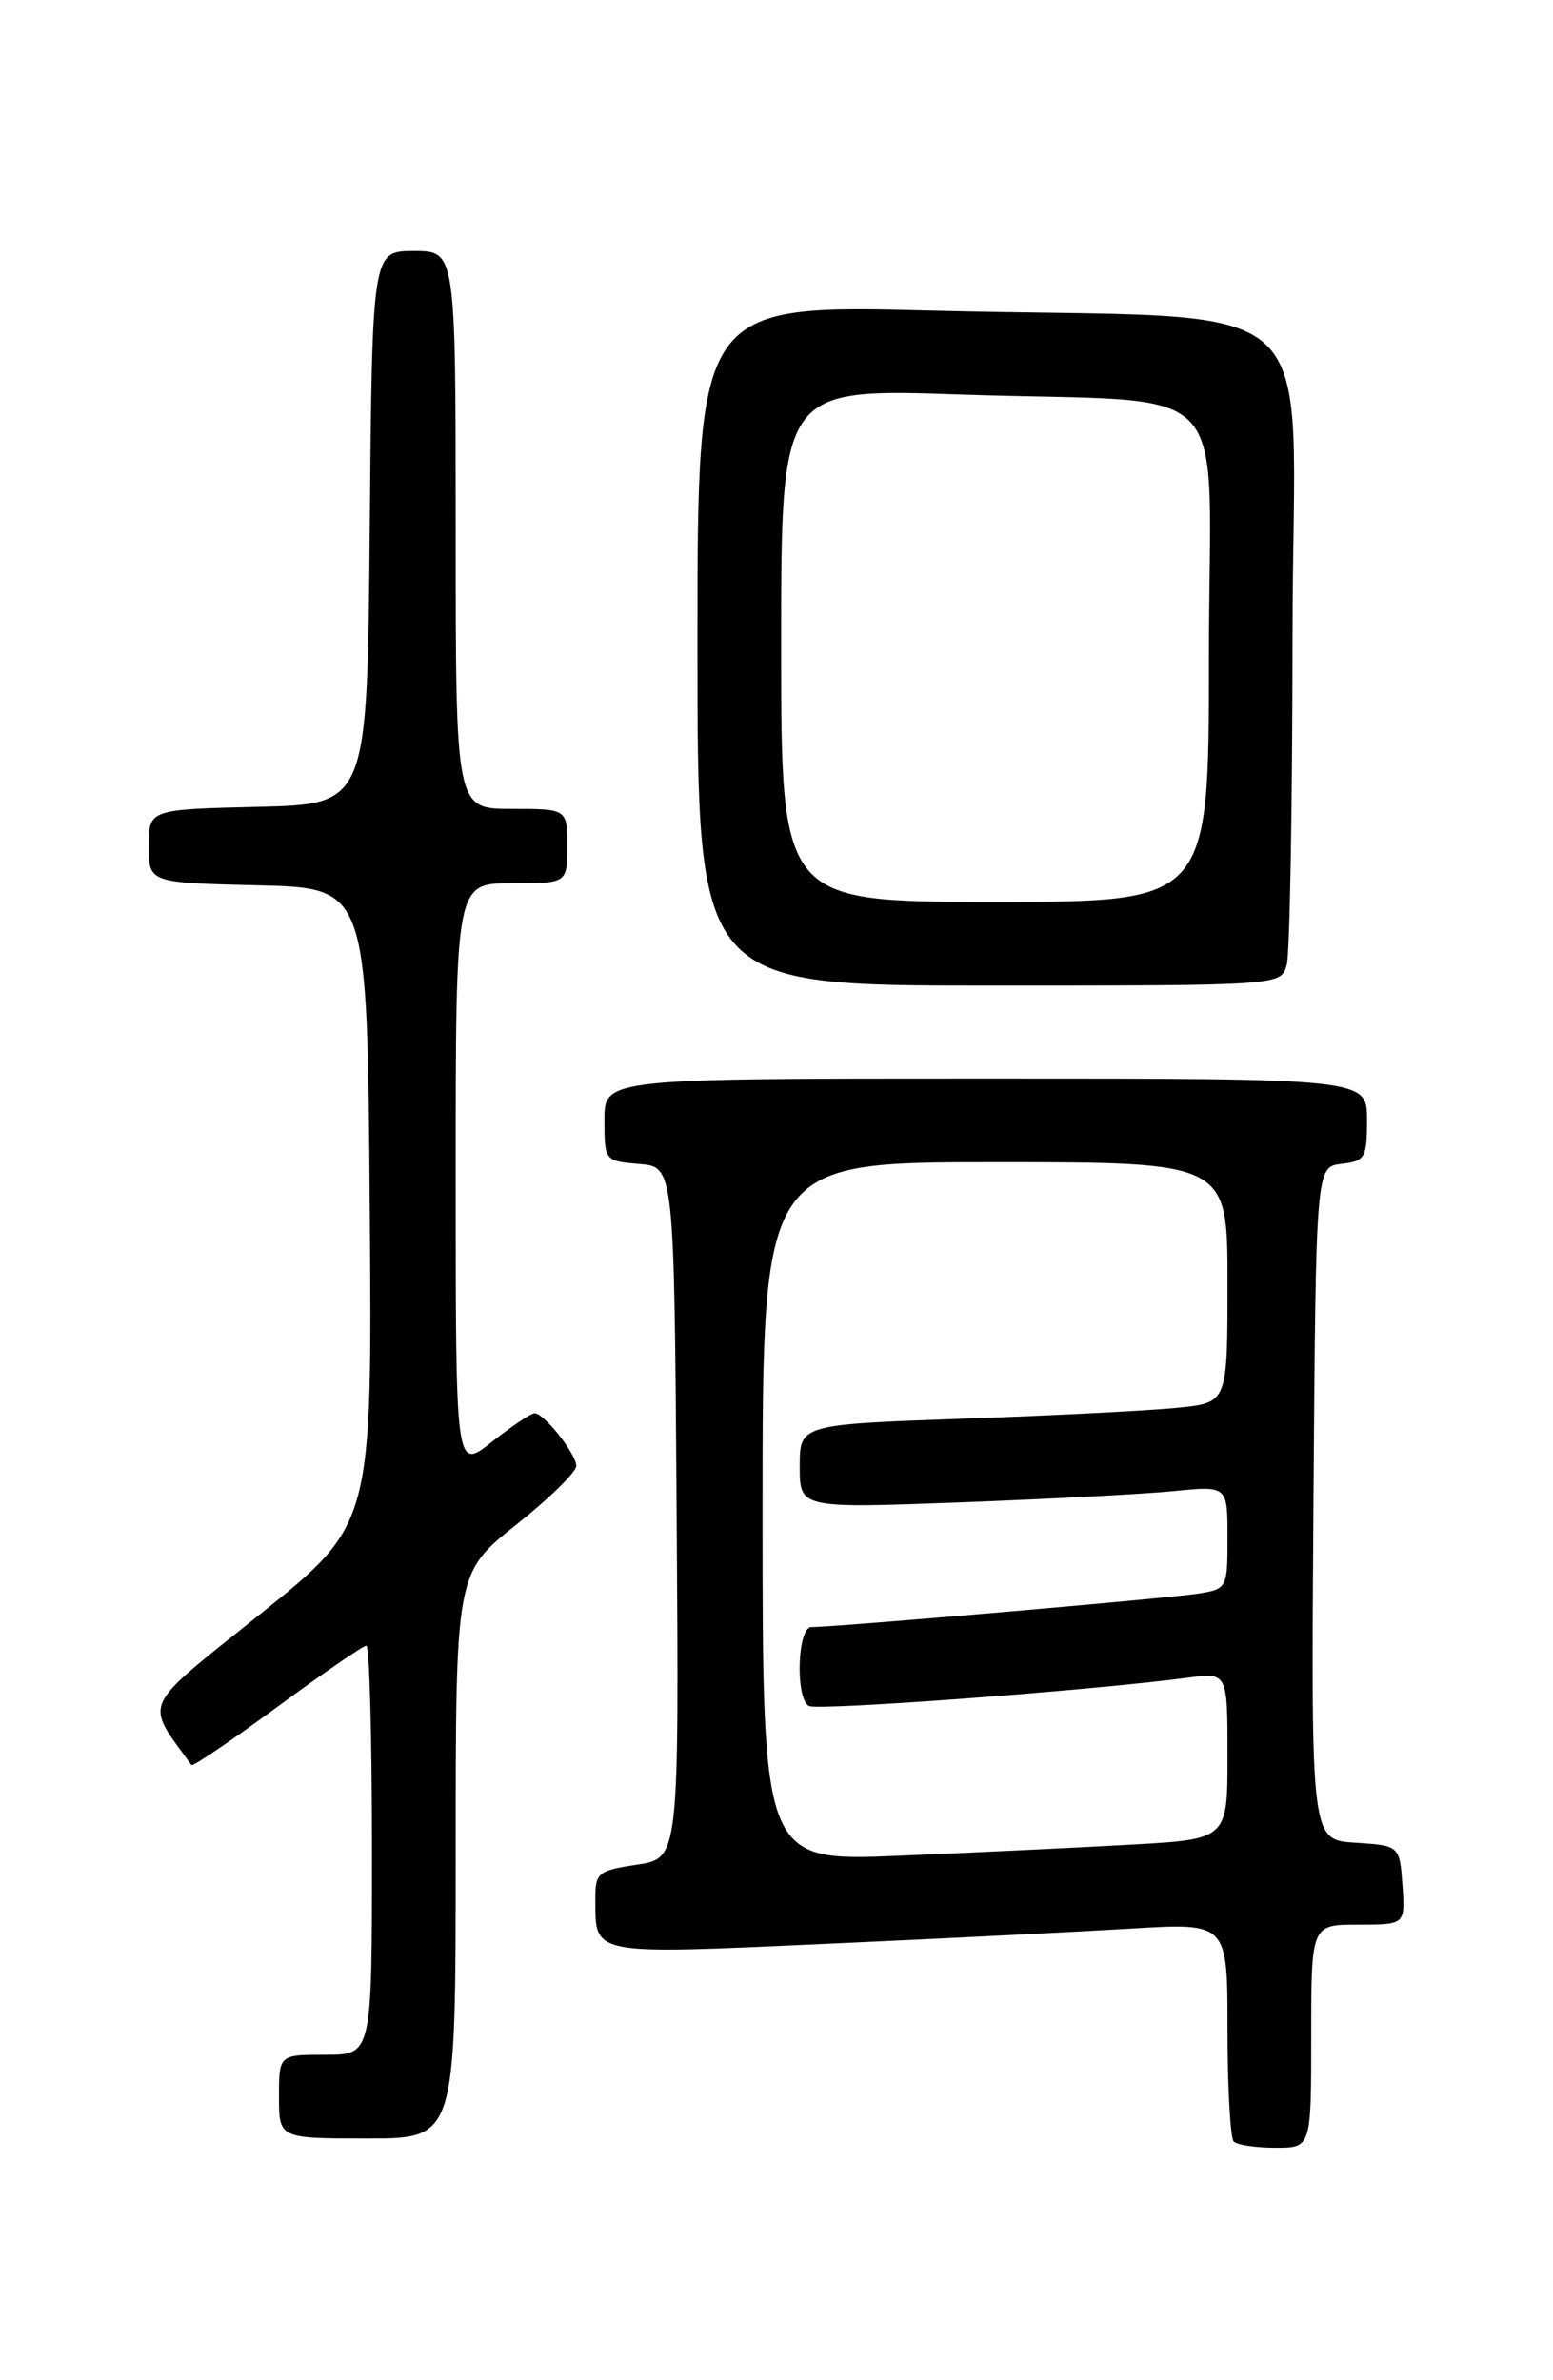 <?xml version="1.0" encoding="UTF-8" standalone="no"?>
<!DOCTYPE svg PUBLIC "-//W3C//DTD SVG 1.1//EN" "http://www.w3.org/Graphics/SVG/1.1/DTD/svg11.dtd" >
<svg xmlns="http://www.w3.org/2000/svg" xmlns:xlink="http://www.w3.org/1999/xlink" version="1.1" viewBox="0 0 167 256">
 <g >
 <path fill="currentColor"
d=" M 141.00 219.00 C 141.00 207.00 141.00 207.00 146.06 207.00 C 151.11 207.00 151.11 207.00 150.81 202.75 C 150.50 198.50 150.50 198.50 145.74 198.19 C 140.98 197.89 140.98 197.89 141.24 161.69 C 141.50 125.50 141.50 125.50 144.25 125.18 C 146.79 124.89 147.00 124.53 147.00 120.43 C 147.00 116.00 147.00 116.00 106.00 116.00 C 65.00 116.00 65.00 116.00 65.00 120.44 C 65.00 124.85 65.03 124.88 68.75 125.19 C 72.50 125.50 72.50 125.50 72.76 162.69 C 73.02 199.87 73.02 199.87 68.51 200.55 C 64.26 201.19 64.00 201.41 64.02 204.36 C 64.04 210.32 63.49 210.21 88.59 209.08 C 101.19 208.51 116.11 207.76 121.75 207.42 C 132.00 206.81 132.00 206.81 132.00 218.24 C 132.00 224.52 132.30 229.97 132.67 230.33 C 133.03 230.70 135.06 231.00 137.17 231.00 C 141.00 231.00 141.00 231.00 141.00 219.00 Z  M 49.00 199.59 C 49.00 169.17 49.00 169.17 55.50 164.00 C 59.08 161.16 61.99 158.30 61.97 157.66 C 61.93 156.32 58.51 152.00 57.48 152.00 C 57.10 152.00 55.04 153.39 52.89 155.08 C 49.00 158.17 49.00 158.17 49.00 126.58 C 49.00 95.00 49.00 95.00 55.00 95.00 C 61.00 95.00 61.00 95.00 61.00 91.00 C 61.00 87.00 61.00 87.00 55.00 87.00 C 49.00 87.00 49.00 87.00 49.00 57.00 C 49.00 27.00 49.00 27.00 44.51 27.00 C 40.03 27.00 40.03 27.00 39.76 56.75 C 39.50 86.50 39.50 86.50 27.75 86.78 C 16.00 87.06 16.00 87.06 16.00 91.00 C 16.00 94.94 16.00 94.94 27.75 95.22 C 39.50 95.50 39.50 95.50 39.76 129.71 C 40.03 163.93 40.03 163.93 28.02 173.57 C 14.98 184.03 15.53 182.83 20.59 189.84 C 20.73 190.02 24.88 187.21 29.81 183.59 C 34.74 179.96 39.06 177.00 39.39 177.00 C 39.73 177.00 40.00 186.90 40.00 199.00 C 40.00 221.00 40.00 221.00 35.00 221.00 C 30.00 221.00 30.00 221.00 30.00 225.50 C 30.00 230.00 30.00 230.00 39.50 230.00 C 49.00 230.00 49.00 230.00 49.00 199.59 Z  M 138.37 103.75 C 138.70 102.51 138.98 86.58 138.99 68.35 C 139.00 30.08 143.92 34.52 100.25 33.41 C 75.00 32.76 75.00 32.76 75.00 69.38 C 75.00 106.00 75.00 106.00 106.38 106.00 C 137.77 106.00 137.77 106.00 138.37 103.75 Z  M 82.00 162.60 C 82.00 125.00 82.00 125.00 107.00 125.00 C 132.00 125.00 132.00 125.00 132.00 137.93 C 132.00 150.86 132.00 150.86 126.75 151.40 C 123.86 151.70 113.51 152.24 103.75 152.58 C 86.00 153.21 86.00 153.21 86.00 157.72 C 86.00 162.23 86.00 162.23 103.25 161.59 C 112.74 161.23 123.09 160.69 126.25 160.37 C 132.00 159.80 132.00 159.80 132.00 165.36 C 132.00 170.85 131.97 170.91 128.75 171.41 C 125.58 171.91 89.73 175.01 87.25 175.00 C 85.75 175.00 85.50 182.58 86.97 183.48 C 87.84 184.02 117.25 181.83 127.75 180.44 C 132.00 179.88 132.00 179.88 132.00 188.84 C 132.00 197.81 132.00 197.81 121.75 198.39 C 116.11 198.71 104.86 199.25 96.75 199.59 C 82.00 200.21 82.00 200.21 82.00 162.60 Z  M 84.00 69.38 C 84.00 41.77 84.00 41.77 103.25 42.43 C 133.48 43.46 130.00 39.79 130.00 70.59 C 130.00 97.00 130.00 97.00 107.00 97.00 C 84.00 97.00 84.00 97.00 84.00 69.38 Z "/>
</g>
</svg>